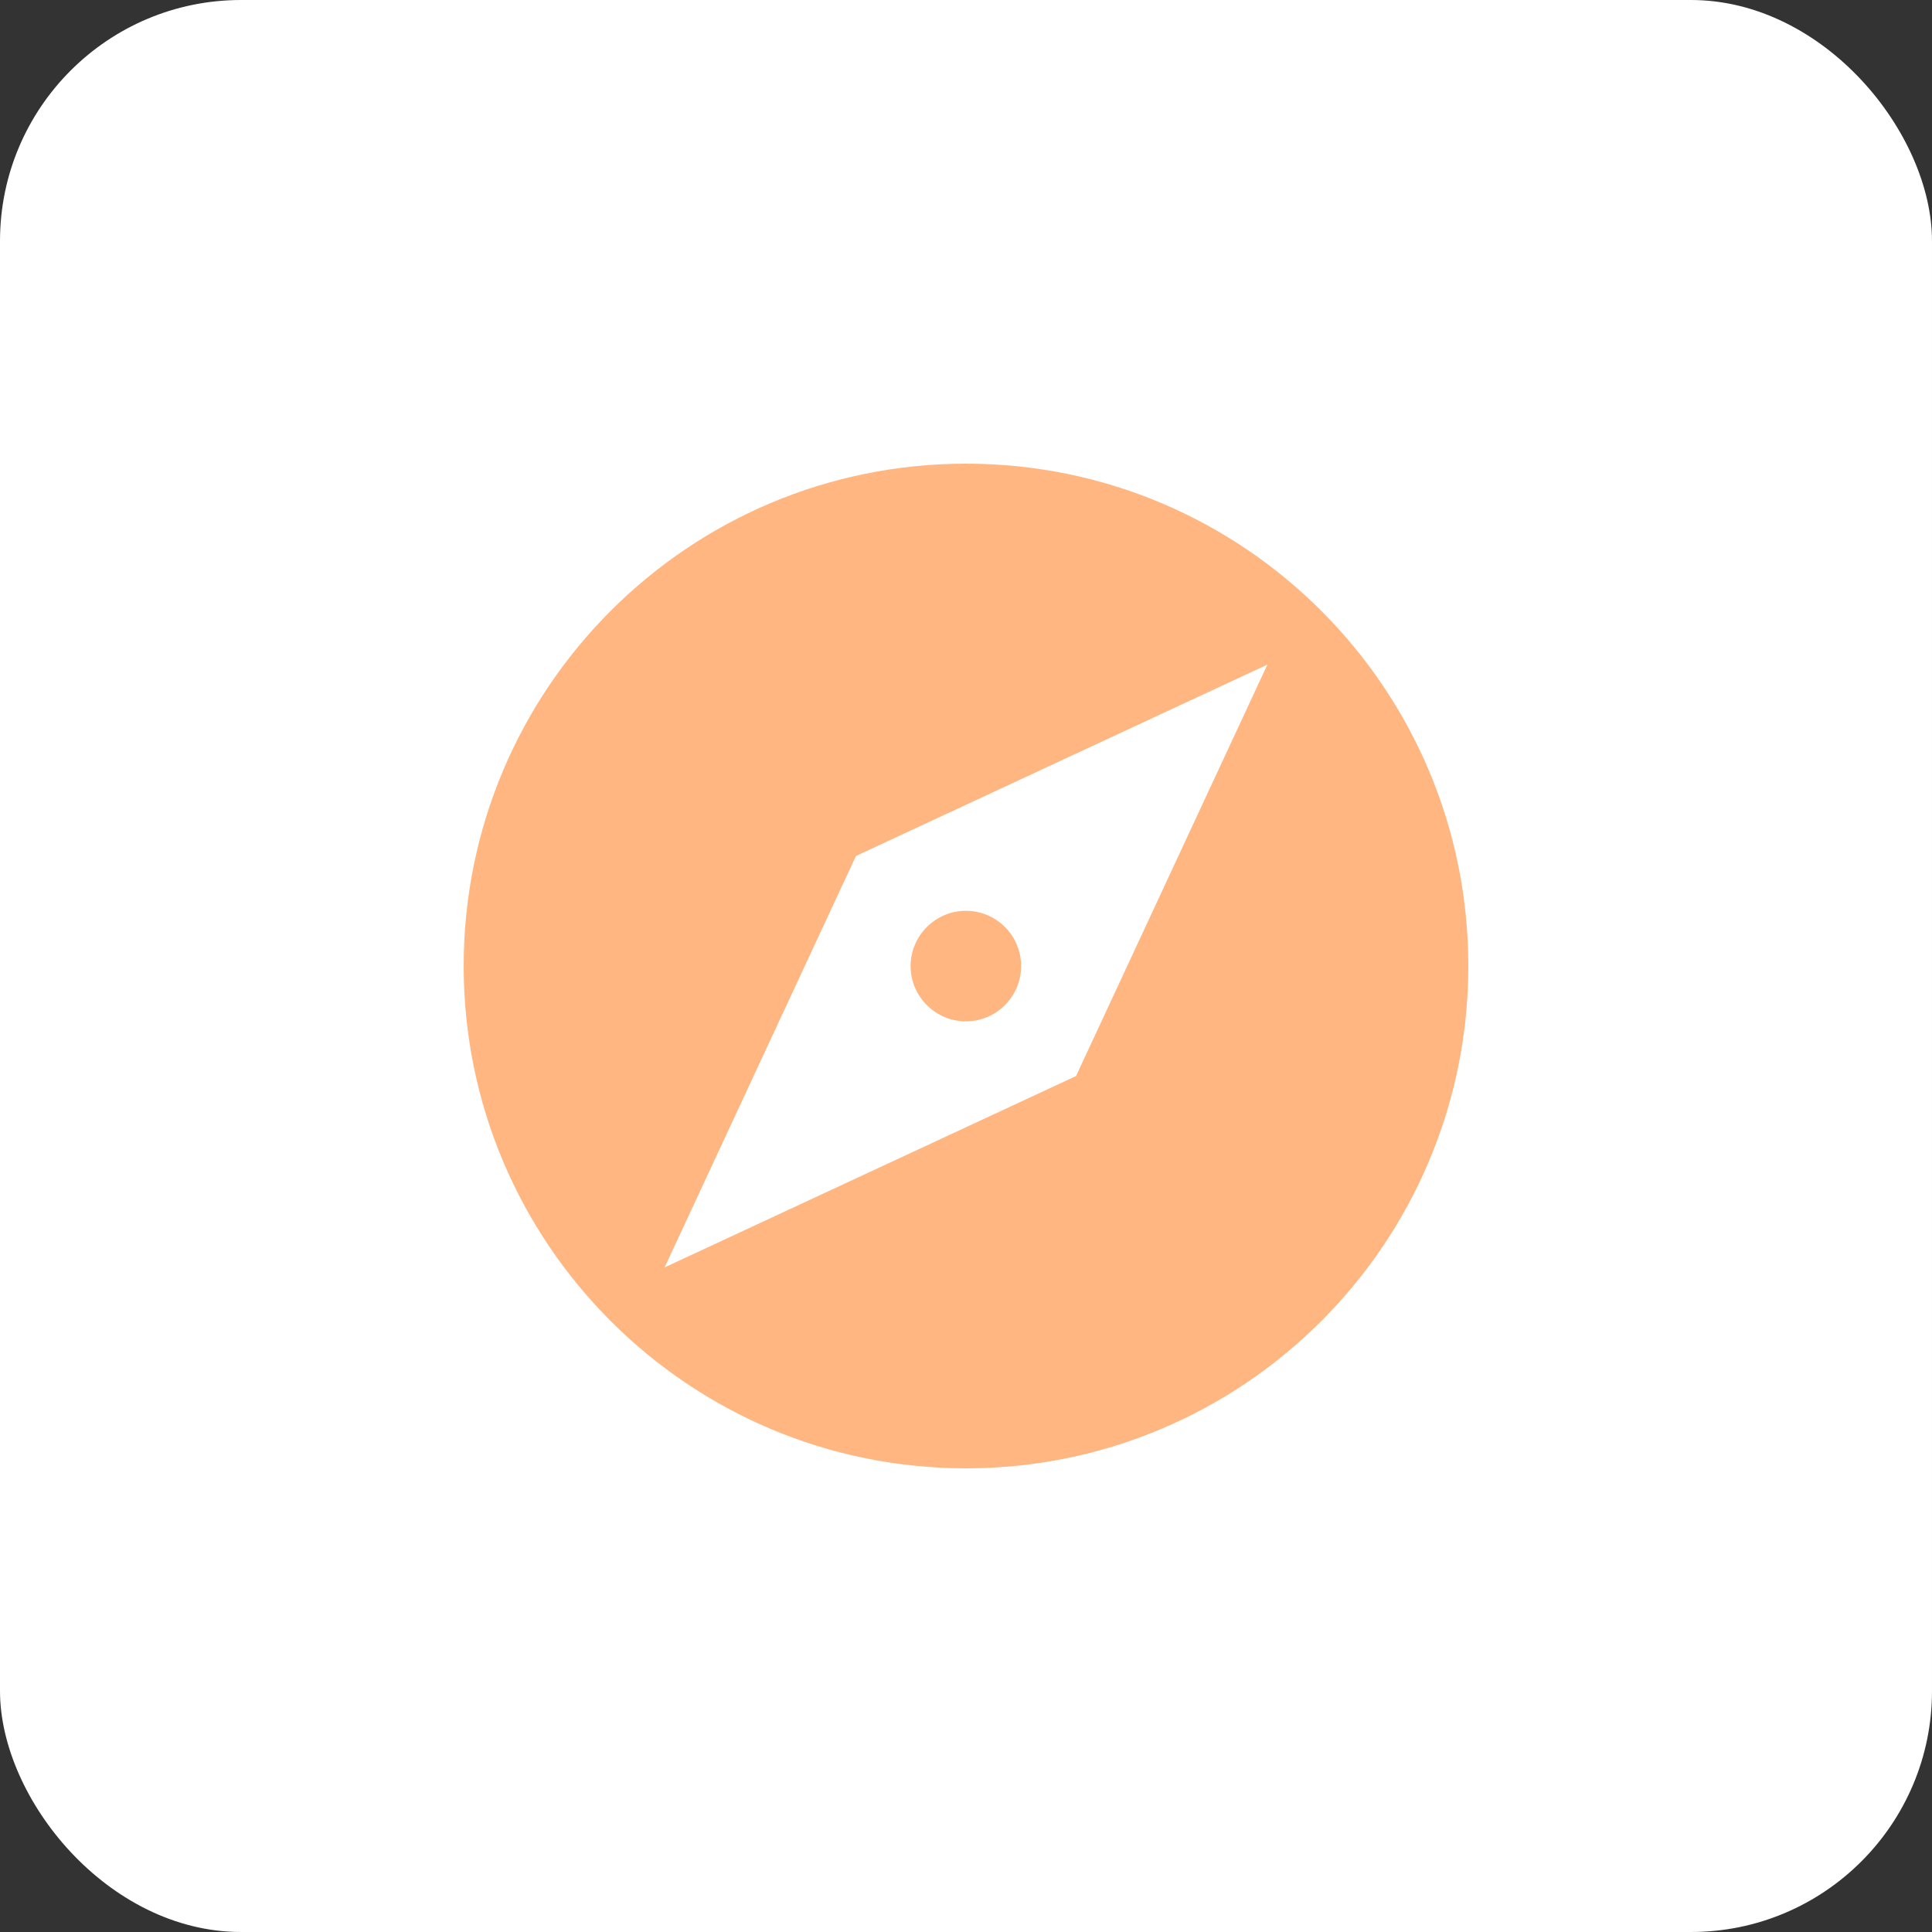 <svg width="25" height="25" viewBox="0 0 25 25" fill="none" xmlns="http://www.w3.org/2000/svg">
<rect x="0" y="0" width="25" height="25" fill="#333333" stroke="none"/>
<rect width="25" height="25" rx="3.119" fill="white"/>
<path d="M12.498 13.216C12.895 13.216 13.213 12.894 13.213 12.501C13.213 12.107 12.895 11.786 12.498 11.786C12.105 11.786 11.783 12.107 11.783 12.501C11.783 12.894 12.105 13.216 12.498 13.216Z" fill="#FFB681"/>
<path d="M12.5 6C8.909 6 6 8.909 6 12.5C6 16.088 8.909 19 12.5 19C16.091 19 19 16.088 19 12.5C19 8.909 16.091 6 12.5 6ZM13.924 13.924L8.6 16.4L11.076 11.076L16.4 8.6L13.924 13.924Z" fill="#FFB681"/>
</svg>
